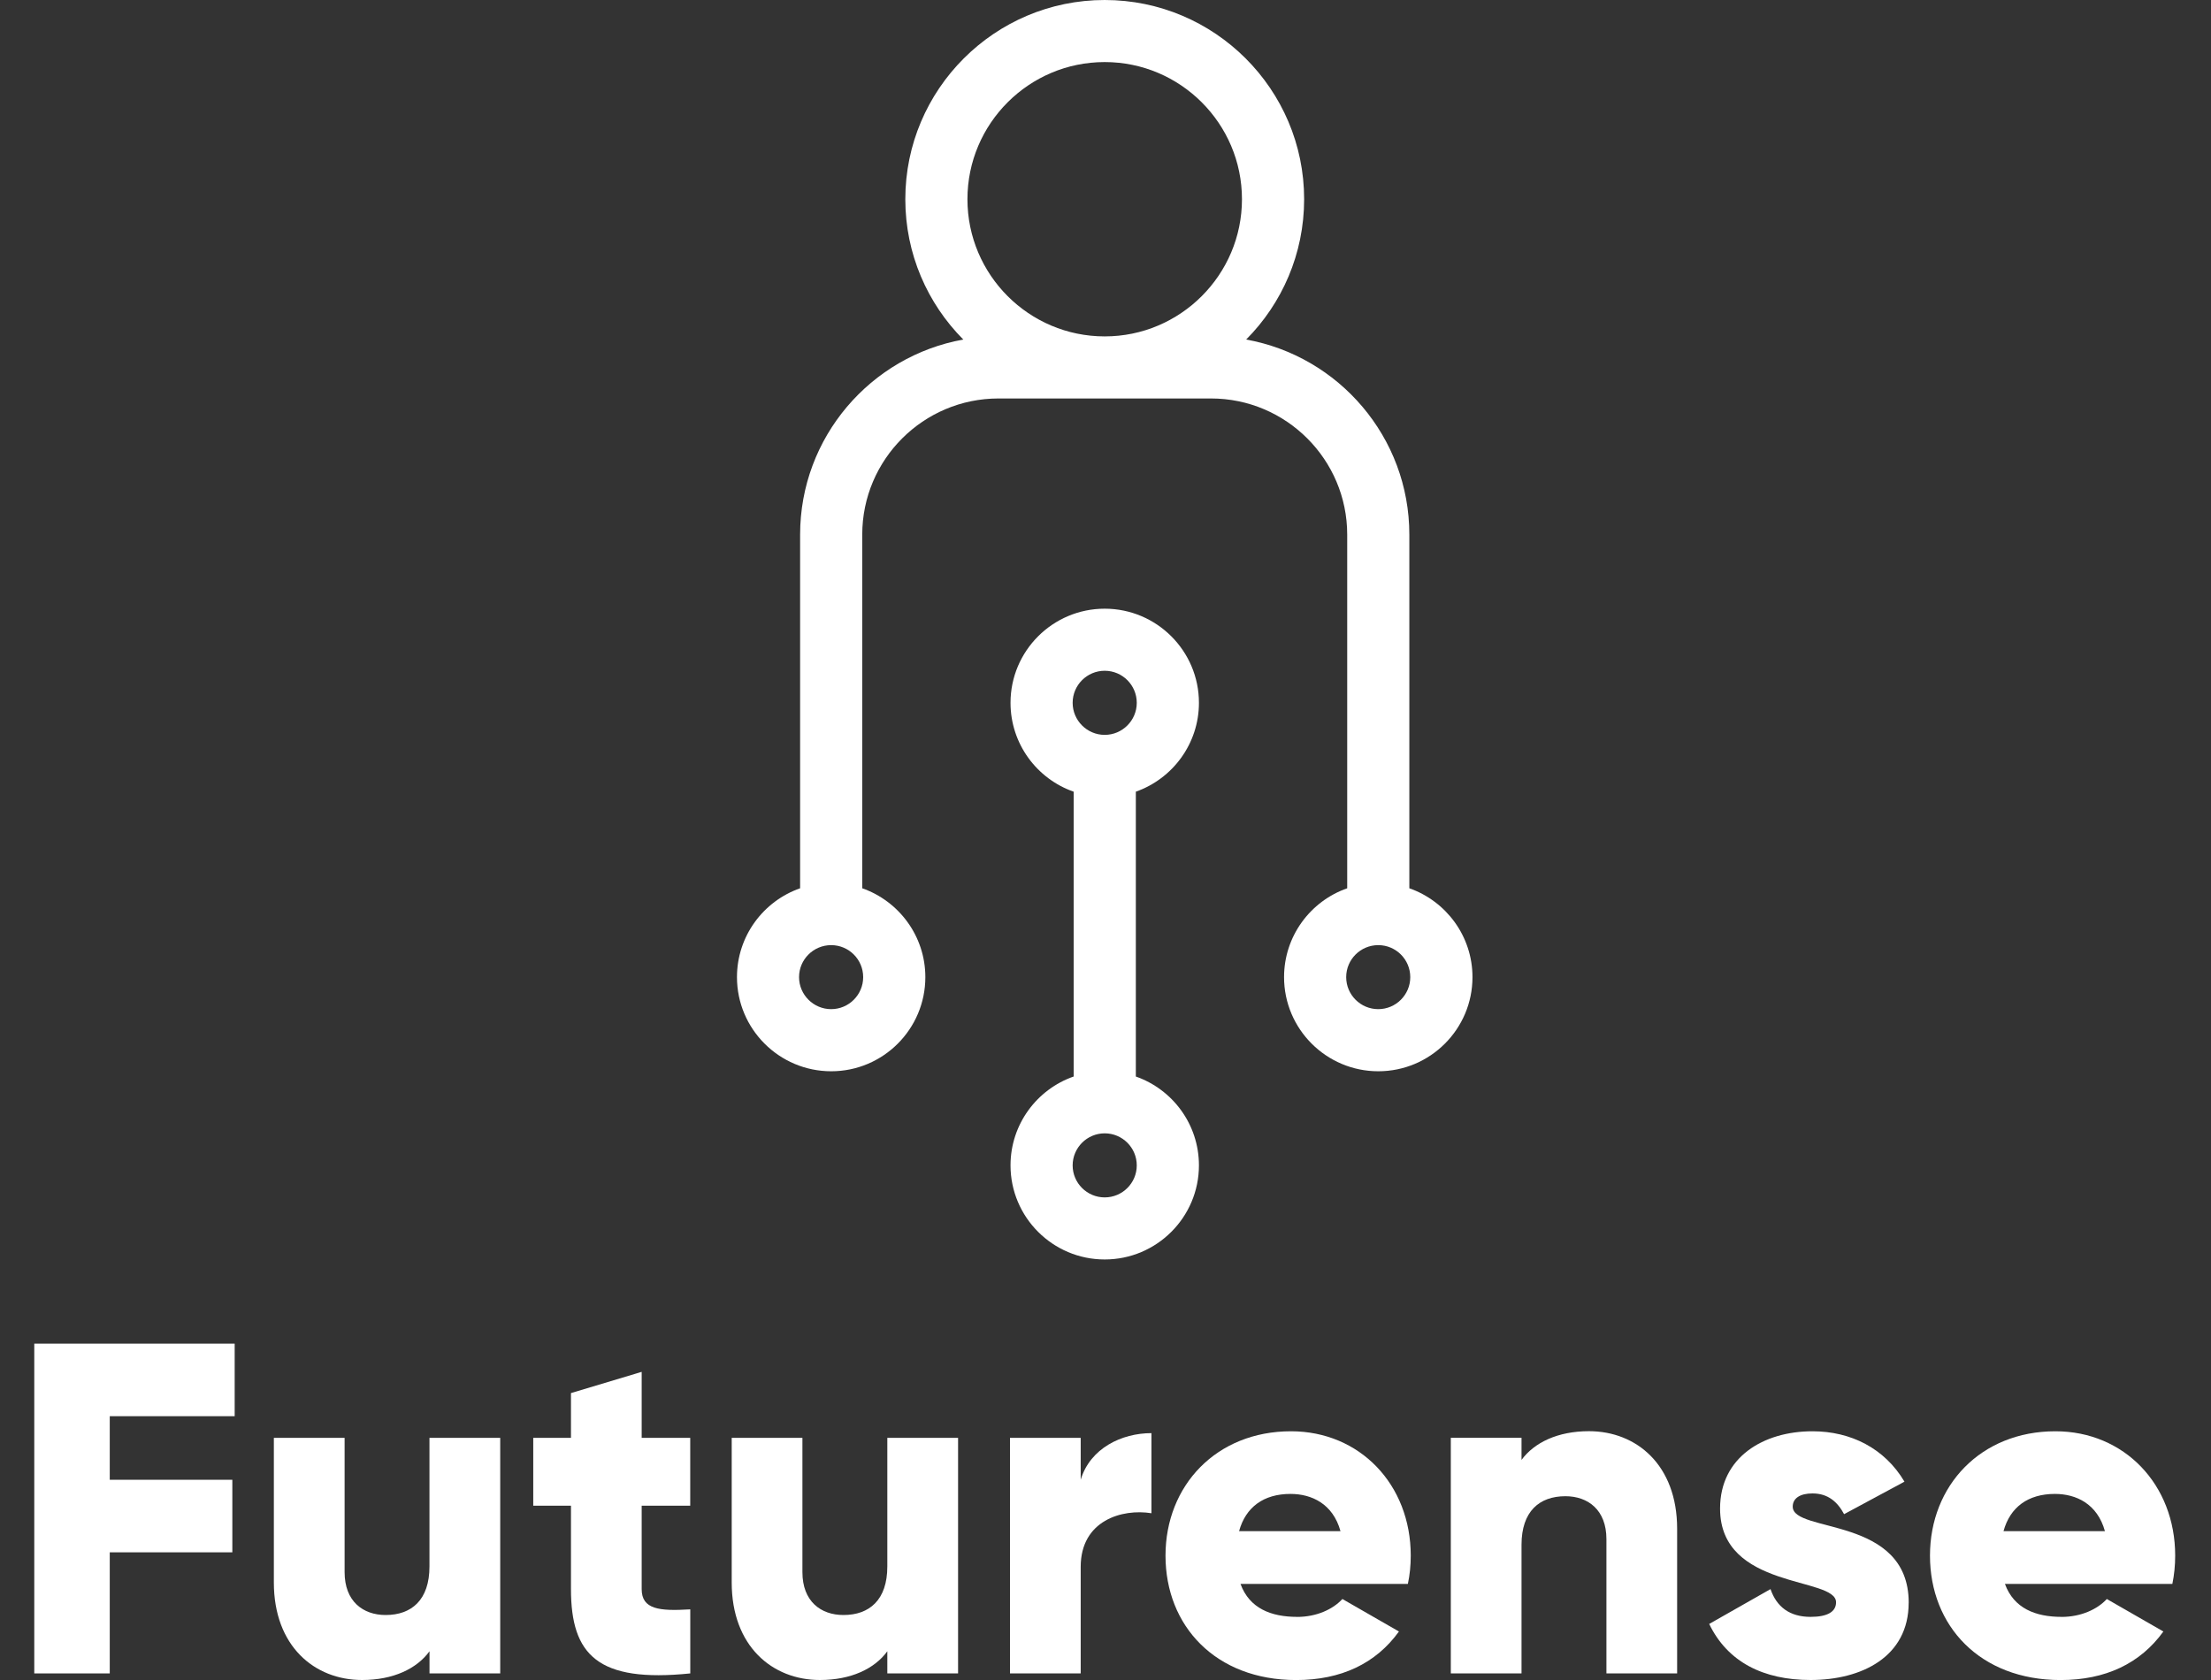 <svg width="50" height="38" viewBox="0 0 50 38" fill="none" xmlns="http://www.w3.org/2000/svg">
<rect x="0" y="0" width="50" height="38" fill="#333333" stroke="none"/>
<path d="M2.482 32.032V33.471H5.254V35.112H2.482V37.851H0.775V30.392H5.307V32.033H2.482V32.032Z" fill="white"/>
<path d="M11.312 32.523V37.851H9.713V37.35C9.425 37.745 8.892 38 8.188 38C7.111 38 6.193 37.233 6.193 35.794V32.523H7.793V35.56C7.793 36.221 8.209 36.53 8.721 36.53C9.307 36.53 9.712 36.189 9.712 35.432V32.523H11.312L11.312 32.523Z" fill="white"/>
<path d="M14.511 34.057V35.944C14.511 36.402 14.906 36.445 15.61 36.402V37.851C13.52 38.065 12.912 37.435 12.912 35.944V34.057H12.059V32.523H12.912V31.51L14.511 31.03V32.522H15.609V34.057H14.511L14.511 34.057Z" fill="white"/>
<path d="M21.666 32.523V37.851H20.066V37.35C19.779 37.745 19.245 38 18.541 38C17.464 38 16.547 37.233 16.547 35.794V32.523H18.146V35.56C18.146 36.221 18.562 36.53 19.074 36.53C19.661 36.53 20.066 36.189 20.066 35.432V32.523H21.665L21.666 32.523Z" fill="white"/>
<path d="M26.039 32.416V34.228C25.378 34.121 24.439 34.388 24.439 35.443V37.851H22.84V32.523H24.439V33.471C24.653 32.757 25.367 32.416 26.039 32.416V32.416Z" fill="white"/>
<path d="M29.333 36.573C29.77 36.573 30.143 36.402 30.357 36.168L31.636 36.903C31.114 37.628 30.325 38.001 29.311 38.001C27.488 38.001 26.357 36.775 26.357 35.187C26.357 33.6 27.509 32.374 29.194 32.374C30.751 32.374 31.903 33.578 31.903 35.187C31.903 35.411 31.881 35.624 31.838 35.827H28.053C28.255 36.381 28.746 36.572 29.333 36.572V36.573ZM30.314 34.633C30.143 34.015 29.663 33.791 29.183 33.791C28.576 33.791 28.17 34.09 28.021 34.633H30.314Z" fill="white"/>
<path d="M37.927 34.579V37.85H36.328V34.813C36.328 34.152 35.911 33.843 35.4 33.843C34.813 33.843 34.408 34.184 34.408 34.941V37.85H32.809V32.521H34.408V33.022C34.696 32.628 35.229 32.372 35.933 32.372C37.01 32.372 37.927 33.139 37.927 34.578L37.927 34.579Z" fill="white"/>
<path d="M43.163 36.253C43.163 37.478 42.097 38 40.945 38C39.879 38 39.068 37.595 38.652 36.732L40.039 35.944C40.177 36.349 40.476 36.572 40.945 36.572C41.329 36.572 41.521 36.455 41.521 36.242C41.521 35.656 38.898 35.965 38.898 34.122C38.898 32.96 39.879 32.374 40.988 32.374C41.852 32.374 42.62 32.758 43.068 33.514L41.703 34.249C41.554 33.972 41.34 33.78 40.988 33.78C40.711 33.78 40.541 33.887 40.541 34.079C40.541 34.686 43.164 34.281 43.164 36.253H43.163Z" fill="white"/>
<path d="M46.62 36.573C47.057 36.573 47.43 36.402 47.644 36.168L48.923 36.903C48.401 37.628 47.612 38.001 46.599 38.001C44.775 38.001 43.645 36.775 43.645 35.187C43.645 33.6 44.796 32.374 46.481 32.374C48.038 32.374 49.19 33.578 49.19 35.187C49.19 35.411 49.168 35.624 49.126 35.827H45.34C45.542 36.381 46.033 36.572 46.62 36.572V36.573ZM47.601 34.633C47.43 34.015 46.95 33.791 46.47 33.791C45.863 33.791 45.457 34.09 45.308 34.633H47.601Z" fill="white"/>
<path d="M25.686 24.35V17.907C26.515 17.616 27.113 16.825 27.113 15.897C27.113 14.723 26.157 13.768 24.982 13.768C23.807 13.768 22.852 14.723 22.852 15.897C22.852 16.825 23.449 17.617 24.279 17.907H24.28V24.35H24.279C23.449 24.64 22.852 25.431 22.852 26.359C22.852 27.533 23.807 28.488 24.982 28.488C26.157 28.488 27.113 27.533 27.113 26.359C27.113 25.431 26.516 24.64 25.686 24.35ZM24.257 15.897C24.257 15.497 24.582 15.172 24.982 15.172C25.382 15.172 25.707 15.497 25.707 15.897C25.707 16.296 25.382 16.622 24.982 16.622C24.582 16.622 24.257 16.296 24.257 15.897ZM24.982 27.084C24.582 27.084 24.257 26.759 24.257 26.36C24.257 25.961 24.582 25.635 24.982 25.635C25.382 25.635 25.707 25.96 25.707 26.36C25.707 26.759 25.382 27.084 24.982 27.084Z" fill="white"/>
<path d="M31.871 20.092V12.092C31.871 9.891 30.276 8.056 28.181 7.68C28.991 6.865 29.492 5.743 29.492 4.506C29.492 2.022 27.469 0 24.982 0C22.495 0 20.473 2.022 20.473 4.506C20.473 5.743 20.974 6.865 21.784 7.68C19.689 8.056 18.094 9.891 18.094 12.092V20.092C17.263 20.382 16.666 21.174 16.666 22.102C16.666 23.276 17.622 24.231 18.797 24.231C19.972 24.231 20.926 23.276 20.926 22.102C20.926 21.174 20.329 20.383 19.499 20.092V12.092C19.499 10.394 20.881 9.013 22.58 9.013H27.386C29.084 9.013 30.466 10.394 30.466 12.092V20.092C29.635 20.382 29.038 21.174 29.038 22.102C29.038 23.276 29.994 24.231 31.169 24.231C32.344 24.231 33.299 23.276 33.299 22.102C33.299 21.174 32.702 20.383 31.871 20.092H31.871ZM19.52 22.102C19.52 22.501 19.195 22.826 18.796 22.826C18.397 22.826 18.07 22.501 18.07 22.102C18.07 21.702 18.396 21.378 18.796 21.378C19.196 21.378 19.52 21.702 19.52 22.102ZM24.982 7.609C23.27 7.609 21.878 6.217 21.878 4.506C21.878 2.795 23.27 1.404 24.982 1.404C26.693 1.404 28.086 2.795 28.086 4.506C28.086 6.217 26.693 7.609 24.982 7.609ZM31.168 22.826C30.768 22.826 30.443 22.501 30.443 22.102C30.443 21.702 30.768 21.378 31.168 21.378C31.568 21.378 31.892 21.702 31.892 22.102C31.892 22.501 31.567 22.826 31.168 22.826Z" fill="white"/>
</svg>
